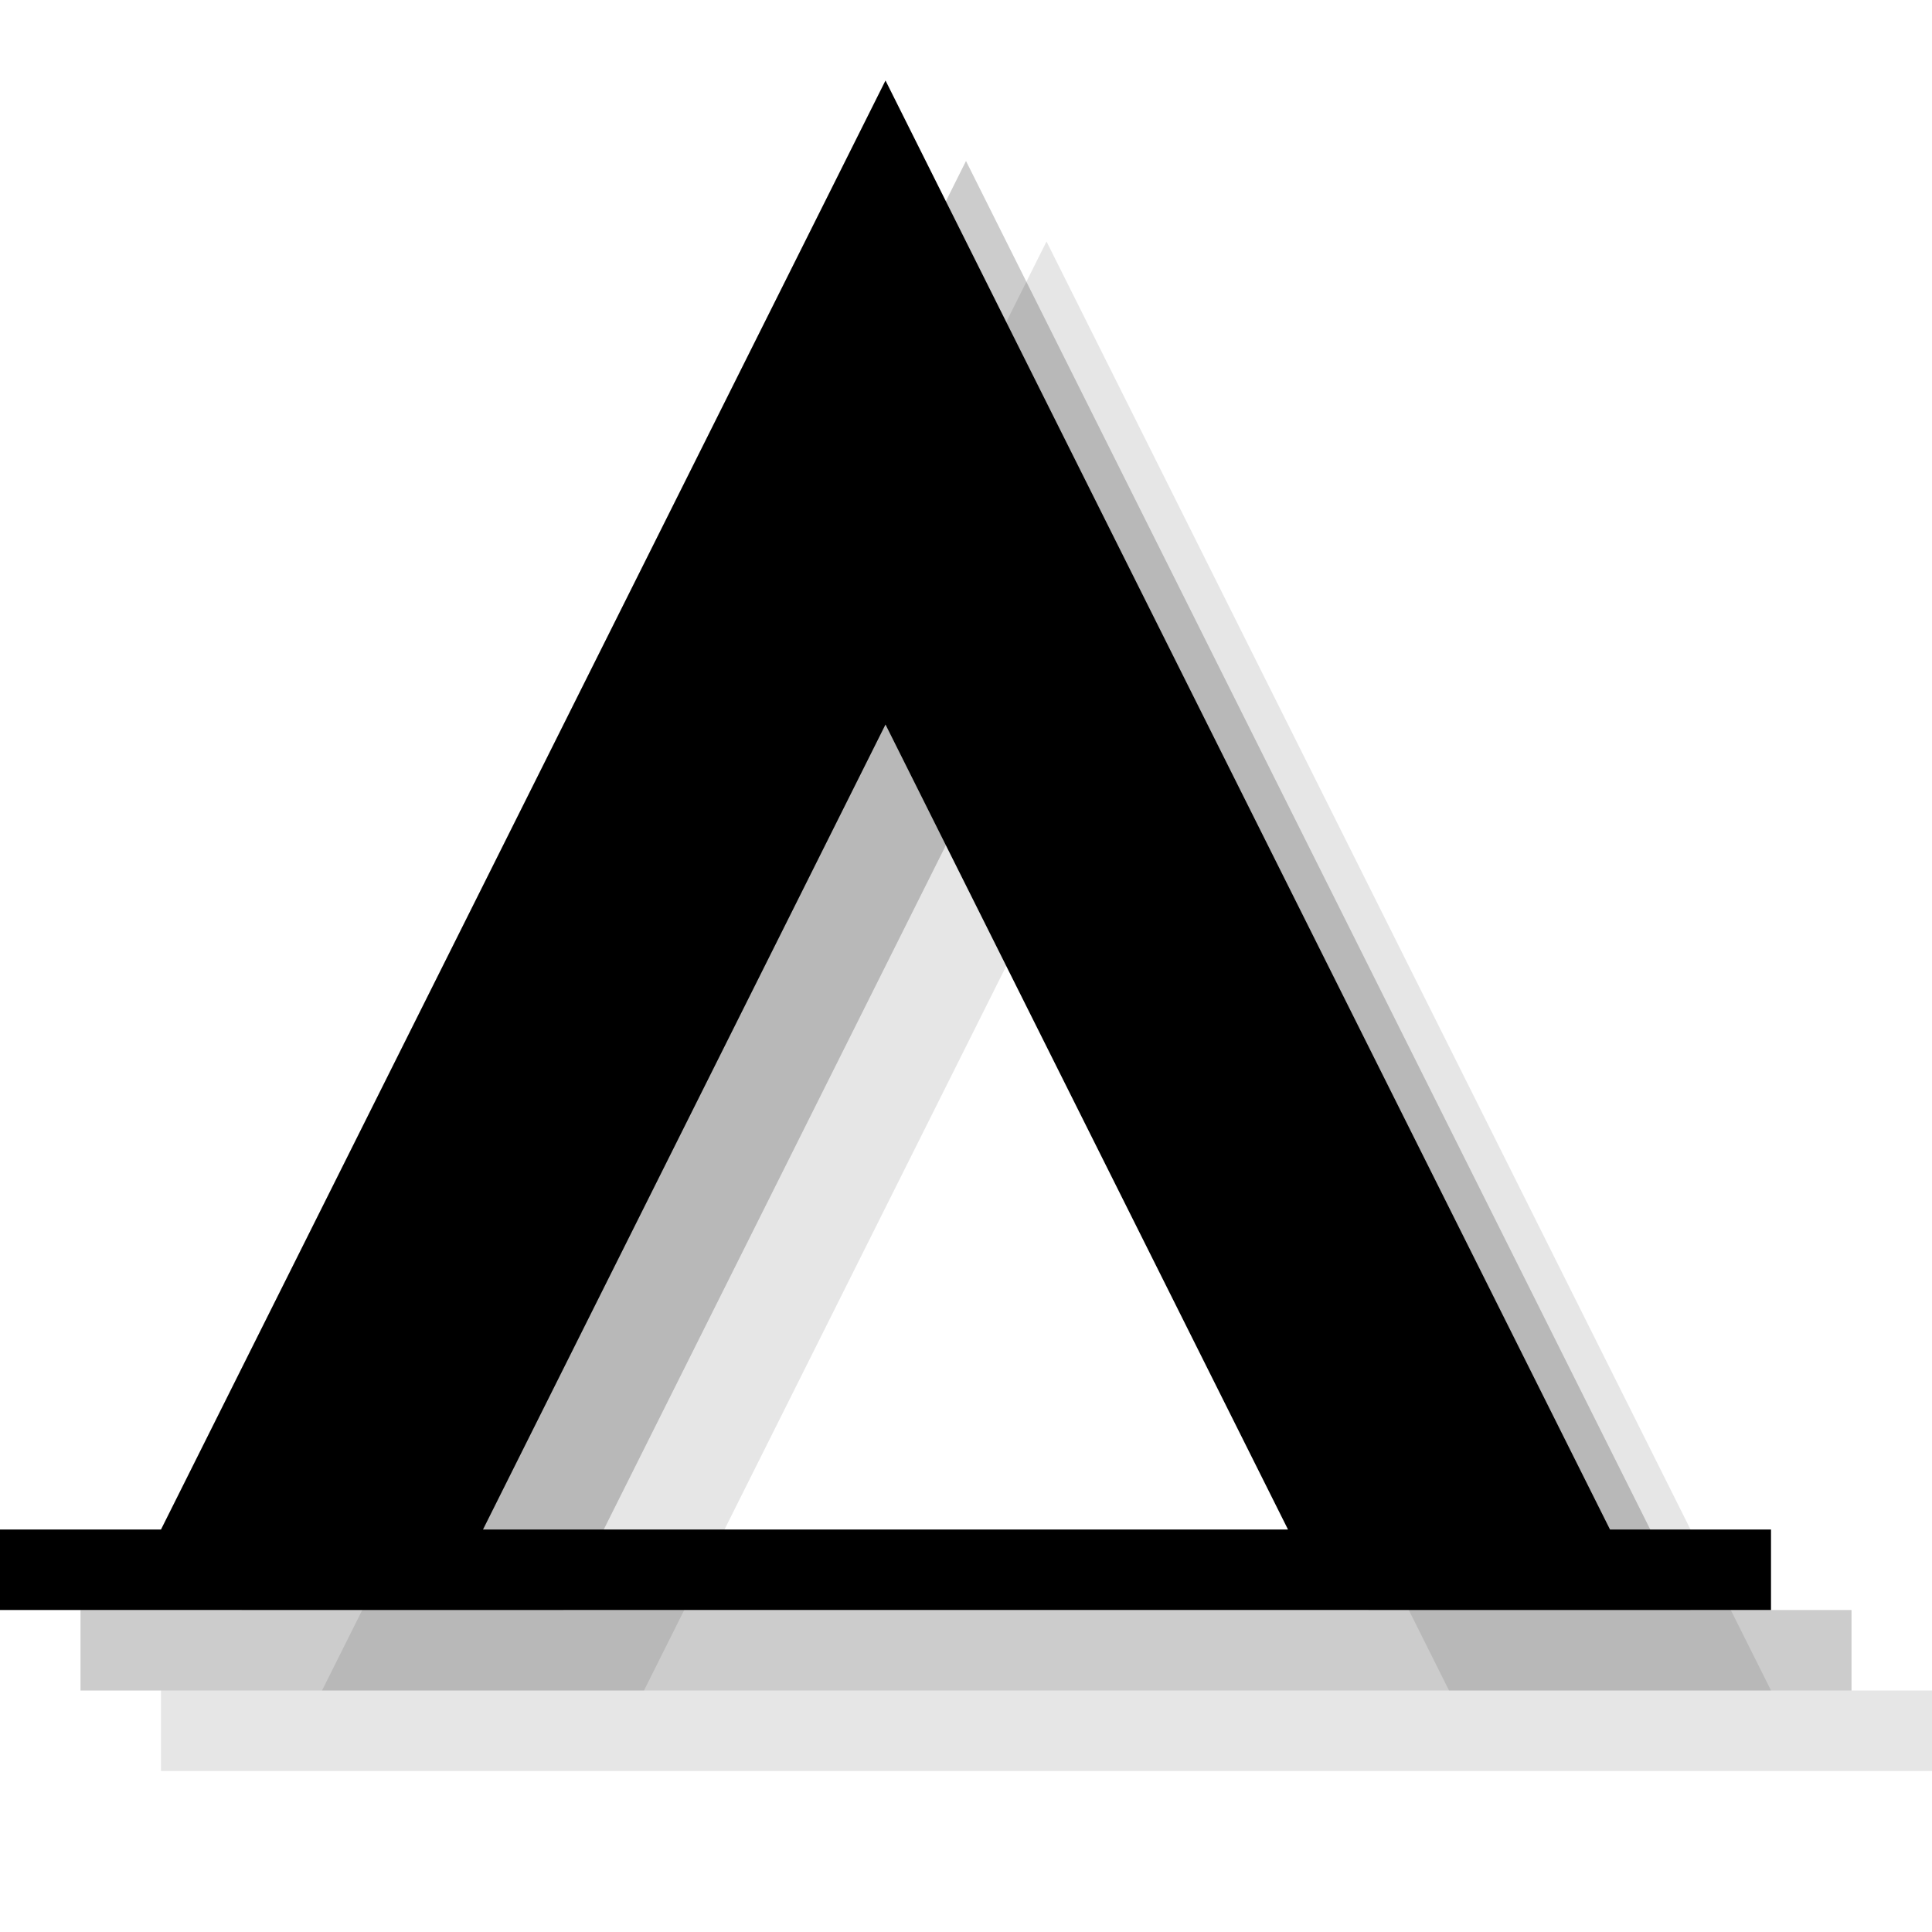 <svg xmlns="http://www.w3.org/2000/svg" width="24" height="24" viewBox="0 0 24 24"><path d="M22 21L13 3 4 21H2v1h22v-1h-2zM8 21l5-10 5 10H8z" opacity=".1"/><path d="M21 20L12 2 3 20H1v1h22v-1h-2zM7 20l5-10 5 10H7z" opacity=".2"/><path d="M20 19L11 1 2 19H0v1h22v-1h-2zM6 19l5-10 5 10H6z"/></svg>
